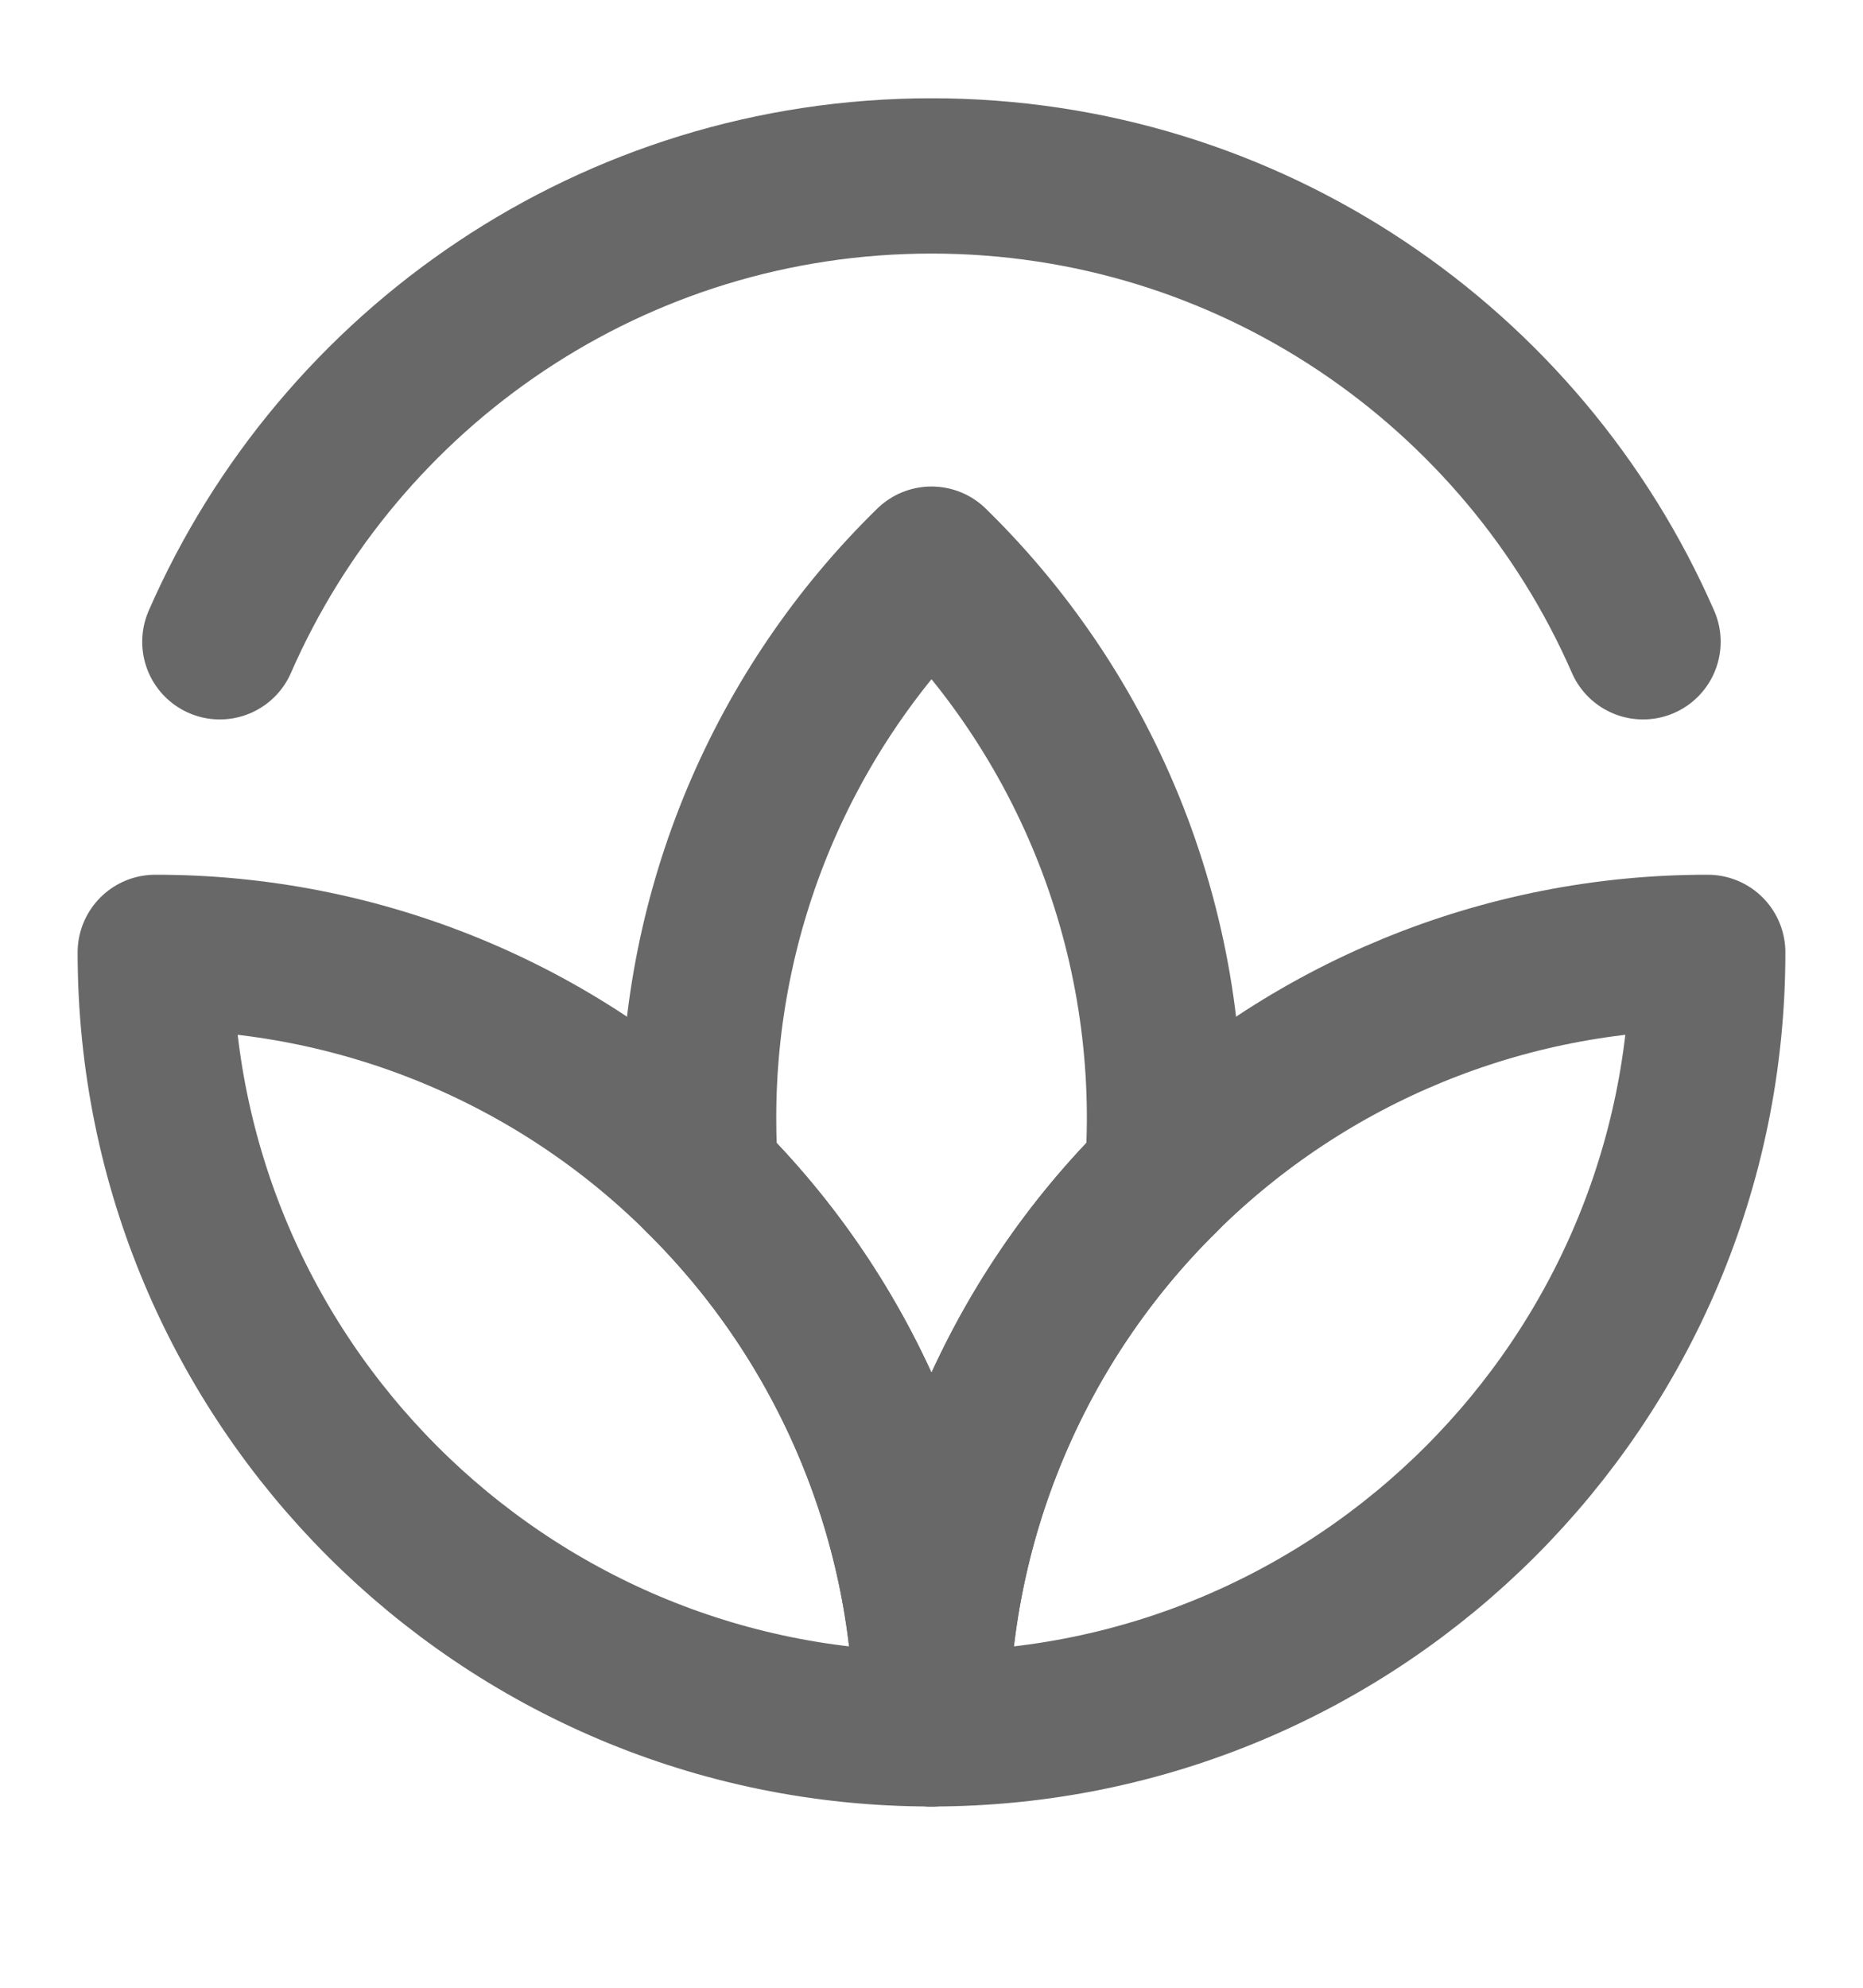 <svg xmlns="http://www.w3.org/2000/svg" width="15" height="16" viewBox="0 0 15 16" fill="none">
  <g clip-path="url(#clip0_1425_6568)">
    <path d="M13.229 5.166C12.265 2.959 10.062 1.416 7.5 1.416C4.937 1.416 2.734 2.959 1.77 5.166" stroke="rgb(104, 104, 104)" stroke-width="1.25" stroke-linecap="round" stroke-linejoin="round"/>
    <path d="M7.5 4.541C6.905 5.122 6.433 5.817 6.111 6.583C5.789 7.35 5.624 8.173 5.625 9.004C5.625 9.161 5.631 9.316 5.642 9.469C6.232 10.05 6.699 10.742 7.018 11.506C7.337 12.269 7.501 13.089 7.5 13.916C7.499 13.089 7.663 12.269 7.982 11.506C8.301 10.742 8.768 10.05 9.358 9.469C9.427 8.562 9.296 7.651 8.975 6.799C8.654 5.948 8.151 5.177 7.5 4.541Z" stroke="rgb(104, 104, 104)" stroke-width="1.25" stroke-linecap="round" stroke-linejoin="round"/>
    <path d="M1.25 7.666C1.25 11.118 4.048 13.916 7.5 13.916C7.501 13.089 7.337 12.269 7.018 11.506C6.699 10.742 6.232 10.05 5.642 9.469C4.474 8.312 2.895 7.664 1.25 7.666Z" stroke="rgb(104, 104, 104)" stroke-width="1.25" stroke-linecap="round" stroke-linejoin="round"/>
    <path d="M13.75 7.666C13.75 11.118 10.952 13.916 7.5 13.916C7.499 13.089 7.663 12.269 7.982 11.506C8.301 10.742 8.768 10.05 9.358 9.469C10.527 8.312 12.105 7.664 13.75 7.666Z" stroke="rgb(104, 104, 104)" stroke-width="1.25" stroke-linecap="round" stroke-linejoin="round"/>
  </g>
  <defs>
    <clipPath id="clip0_1425_6568">
      <rect width="15" height="15" fill=" rgb(104, 104, 104)" transform="translate(0 0.166)"/>
    </clipPath>
  </defs>
</svg>